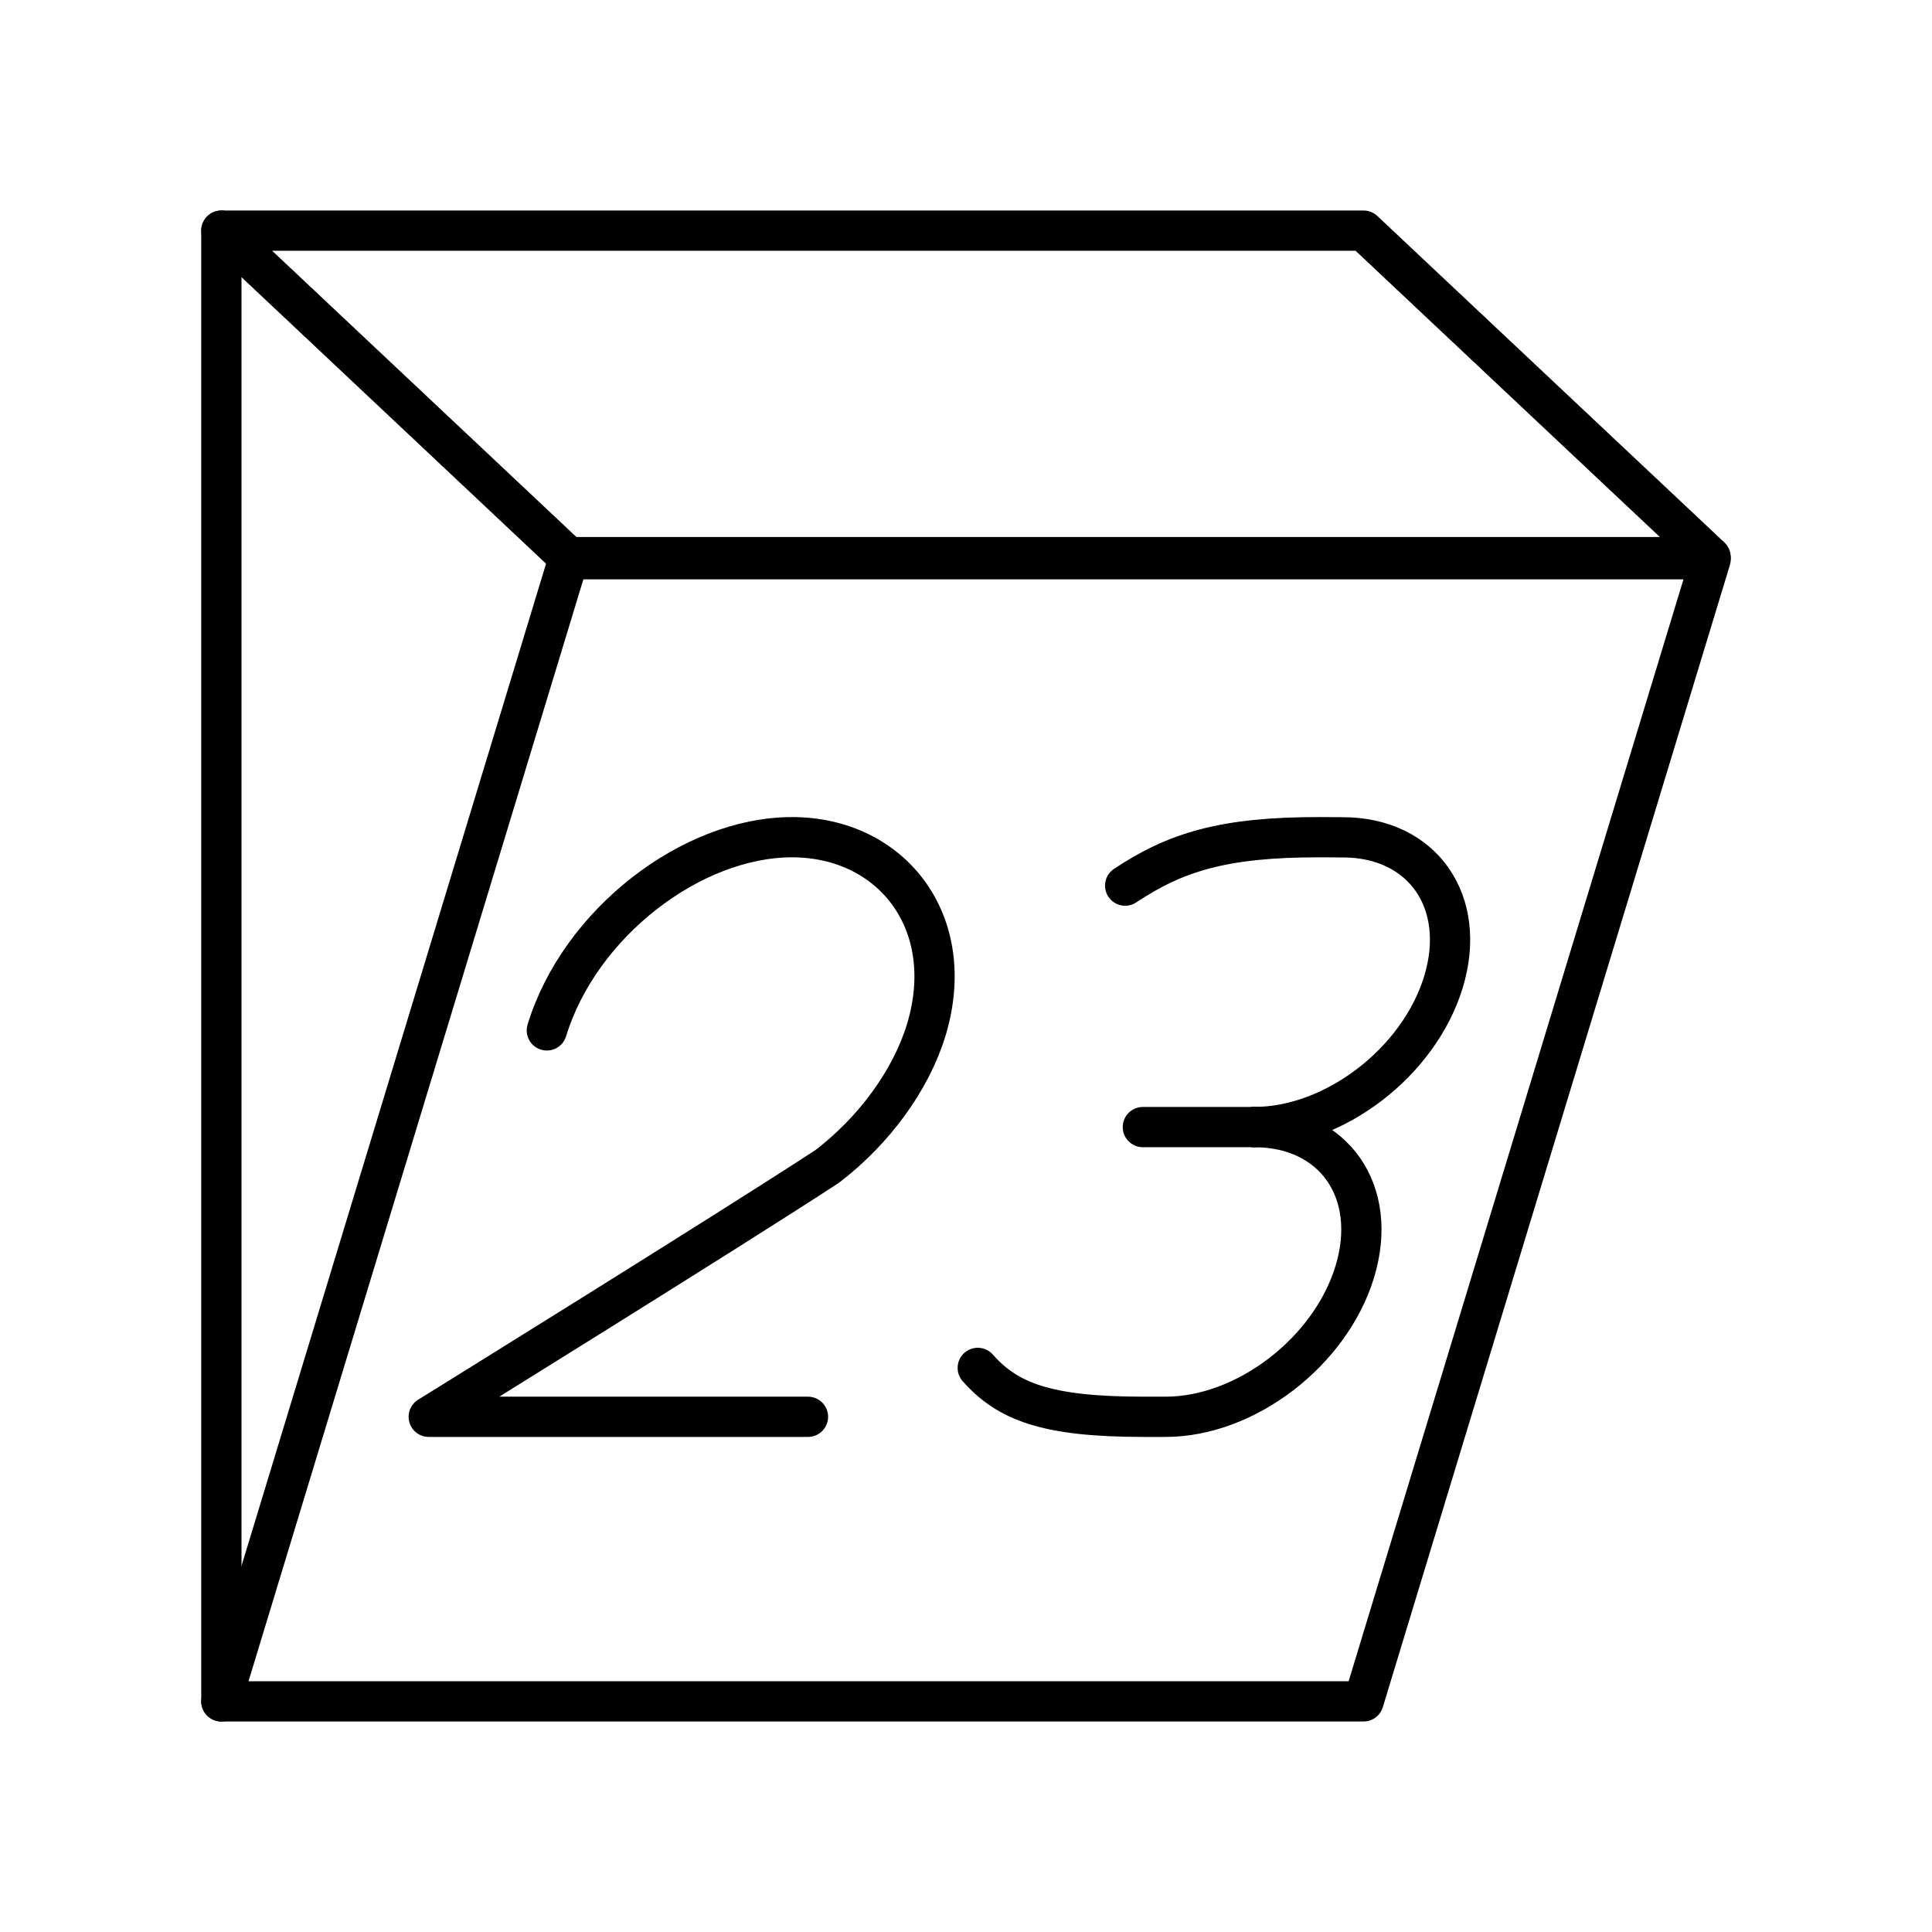 <?xml version="1.0" encoding="UTF-8"?><svg xmlns="http://www.w3.org/2000/svg" viewBox="0 0 48 48"><defs><style>.d{fill:none;stroke:#000;stroke-linecap:round;stroke-linejoin:round;}</style></defs><g id="a"><path class="d" d="M13.586,25.6c.815-2.667,3.601-4.8,6.09-4.8s4.148,2.133,3.333,4.8c-.381,1.244-1.294,2.489-2.455,3.378-2.445,1.6-9.902,6.222-9.902,6.222h9.422"/><path class="d" d="M24.292,33.985c.739.833,1.696,1.215,4.106,1.215h.561c1.988,0,4.092-1.611,4.699-3.599h0c.608-1.988-.511-3.599-2.499-3.599"/><path class="d" d="M27.954,22.003c1.25-.83,2.44-1.209,4.849-1.203l.559.003c1.988,0,3.107,1.611,2.499,3.599h0c-.608,1.988-2.712,3.599-4.699,3.599"/><line class="d" x1="28.394" y1="28.002" x2="31.161" y2="28.002"/></g><g id="b"><polygon class="d" points="5.5 42.27 33.877 42.27 42.5 13.893 14.123 13.893 5.5 42.27"/><polygon class="d" points="42.5 13.842 14.123 13.842 5.5 5.73 33.877 5.73 42.5 13.842"/><line class="d" x1="5.5" y1="42.27" x2="5.5" y2="5.73"/></g></svg>